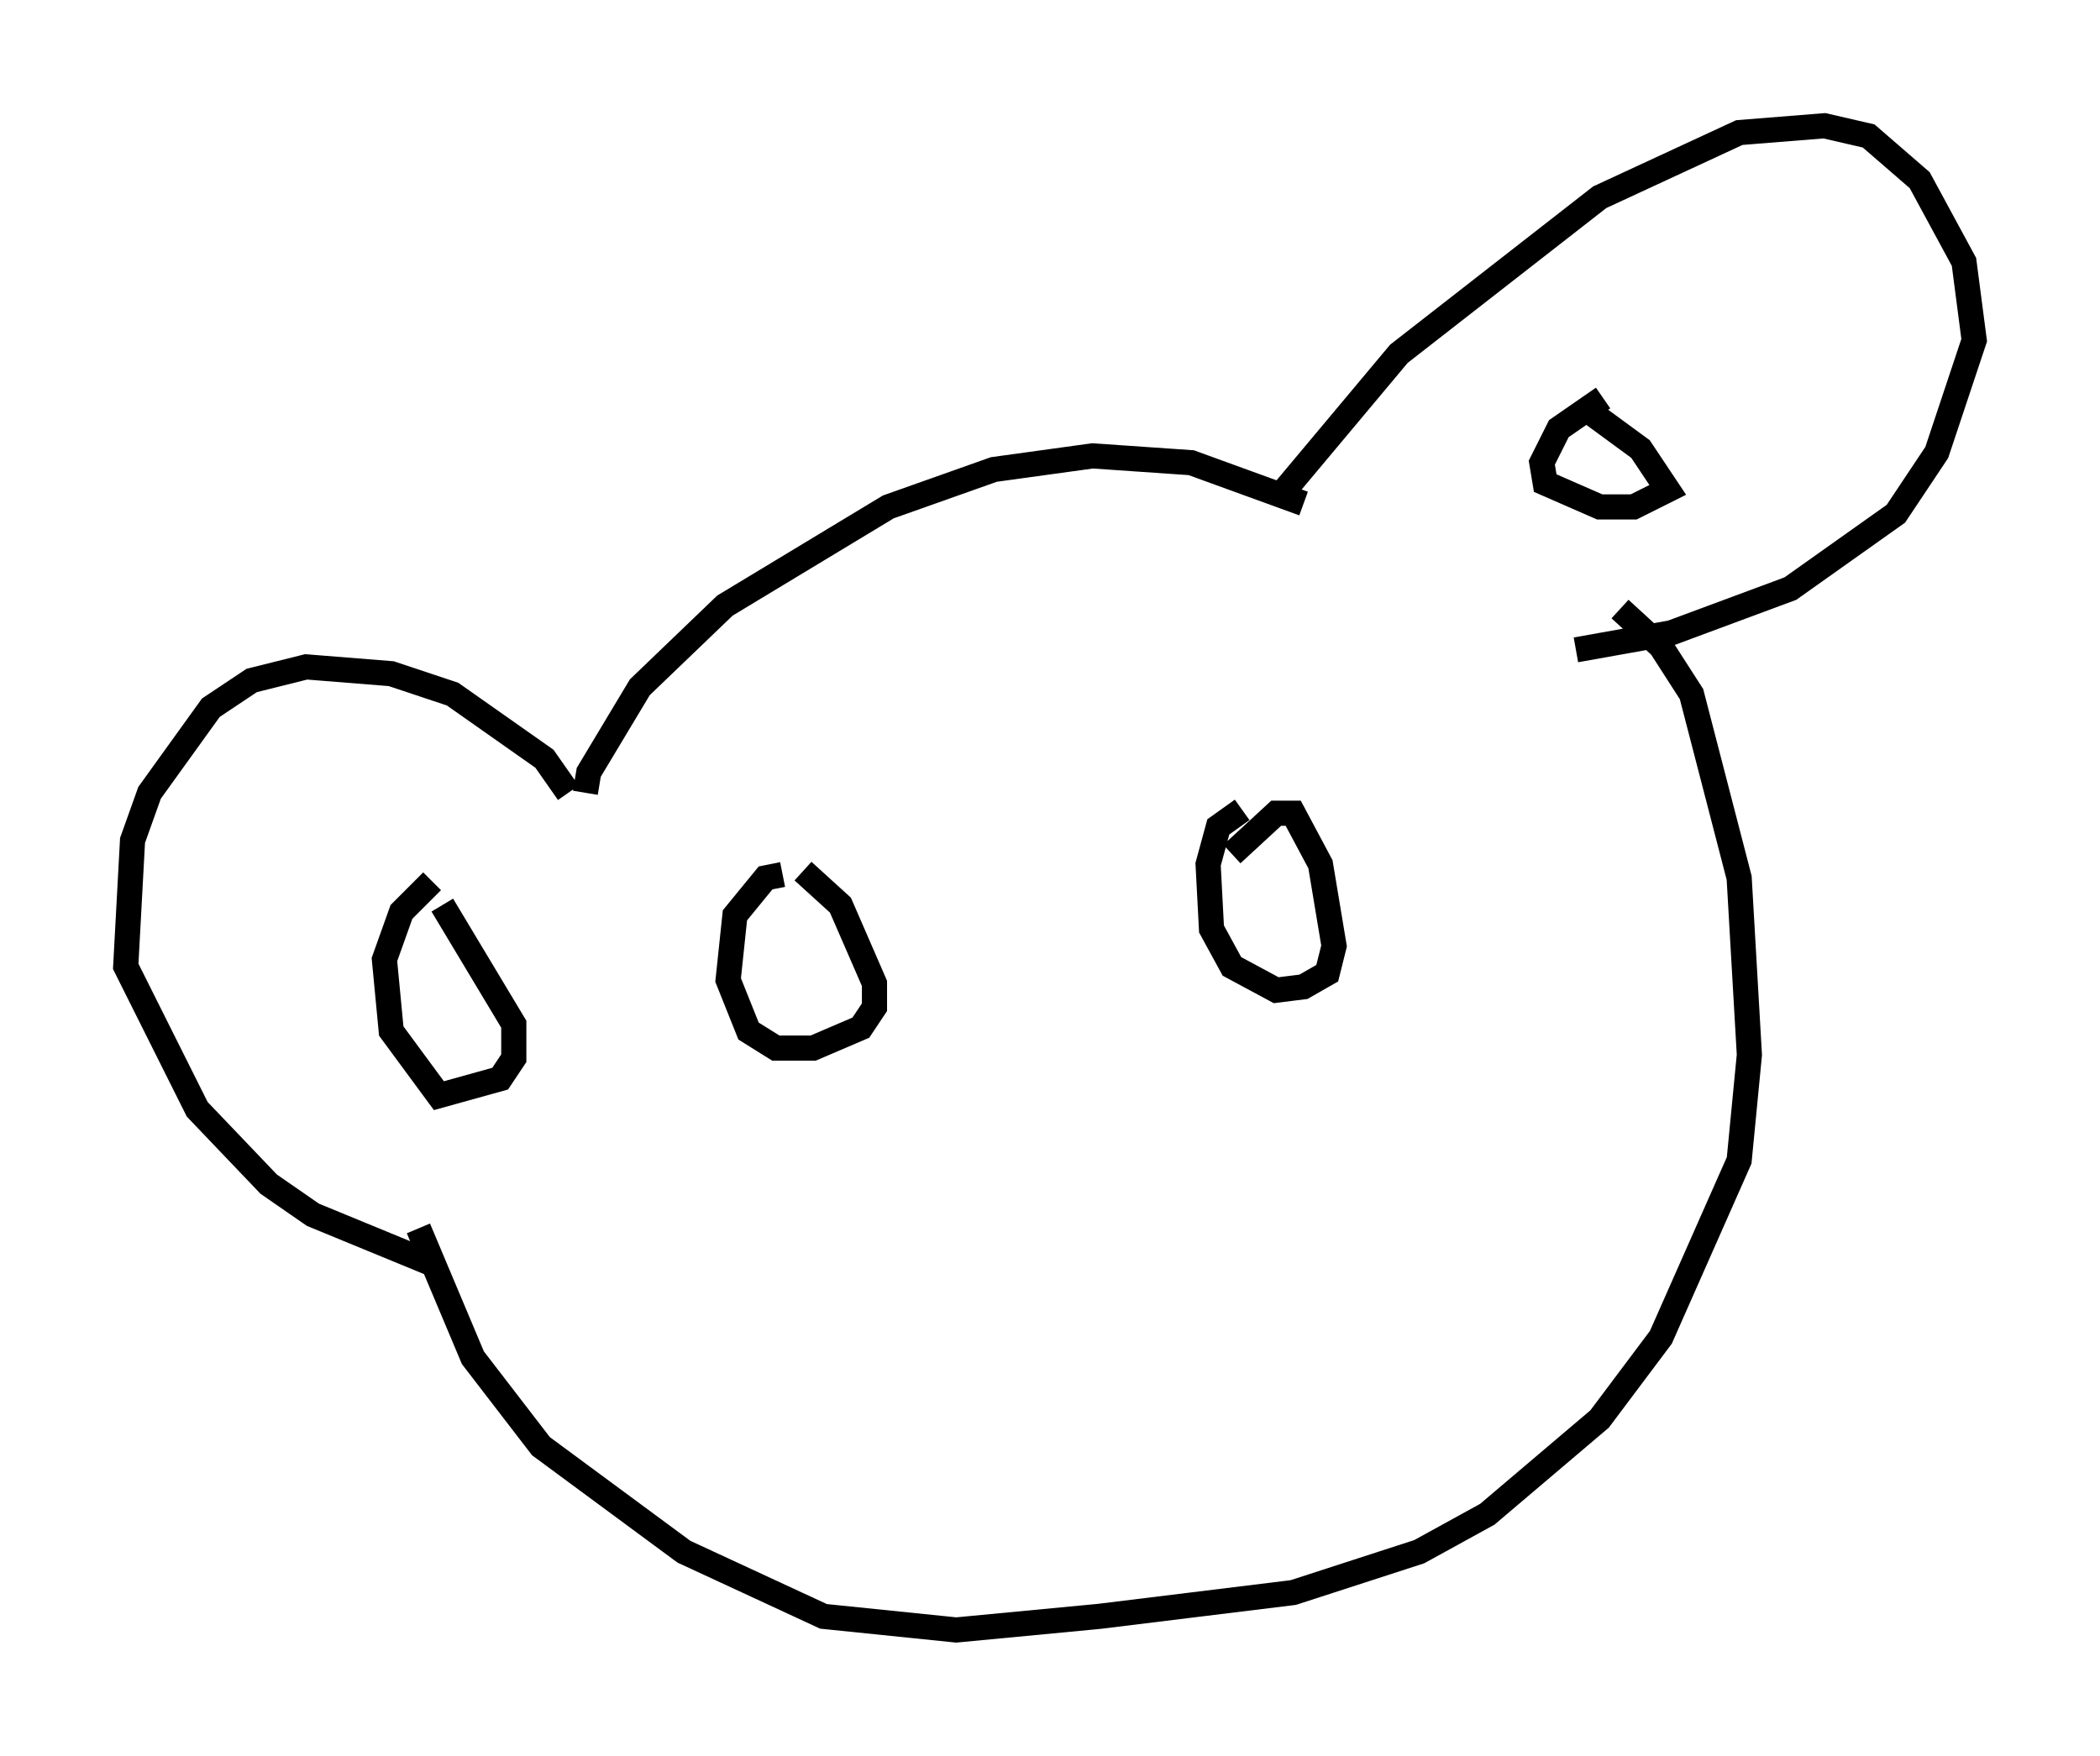 <?xml version="1.0" encoding="utf-8" ?>
<svg baseProfile="full" height="69.81" version="1.1" width="83.477" xmlns="http://www.w3.org/2000/svg" xmlns:ev="http://www.w3.org/2001/xml-events" xmlns:xlink="http://www.w3.org/1999/xlink"><defs /><rect fill="white" height="69.81" width="83.477" x="0" y="0" /><path d="M23.674, 32.199 m-0.406, -0.677 l0.135, -0.812 2.03, -3.383 l3.383, -3.248 6.495, -3.924 l4.195, -1.488 3.924, -0.541 l3.924, 0.271 4.465, 1.624 m-1.083, -0.135 l4.871, -5.819 7.984, -6.225 l5.548, -2.571 3.383, -0.271 l1.759, 0.406 2.03, 1.759 l1.759, 3.248 0.406, 3.112 l-1.488, 4.465 -1.624, 2.436 l-4.195, 2.977 -4.736, 1.759 l-3.789, 0.677 m-40.054, 5.683 l-0.947, -1.353 -3.654, -2.571 l-2.436, -0.812 -3.383, -0.271 l-2.165, 0.541 -1.624, 1.083 l-2.436, 3.383 -0.677, 1.894 l-0.271, 5.007 2.842, 5.683 l2.842, 2.977 1.759, 1.218 l4.601, 1.894 m0.135, -15.155 l-1.218, 1.218 -0.677, 1.894 l0.271, 2.842 1.894, 2.571 l2.436, -0.677 0.541, -0.812 l0.0, -1.353 -2.842, -4.736 m46.143, -20.162 l-1.759, 1.218 -0.677, 1.353 l0.135, 0.812 2.165, 0.947 l1.353, 0.0 1.353, -0.677 l-1.083, -1.624 -2.03, -1.488 m-46.549, 32.476 l2.165, 5.142 2.706, 3.518 l5.683, 4.195 5.548, 2.571 l5.277, 0.541 5.683, -0.541 l7.713, -0.947 5.007, -1.624 l2.706, -1.488 4.465, -3.789 l2.436, -3.248 3.112, -7.036 l0.406, -4.195 -0.406, -7.036 l-1.894, -7.307 -1.218, -1.894 l-1.624, -1.488 m-33.288, 10.555 l-0.677, 0.135 -1.218, 1.488 l-0.271, 2.571 0.812, 2.03 l1.083, 0.677 1.488, 0.0 l1.894, -0.812 0.541, -0.812 l0.0, -0.947 -1.353, -3.112 l-1.488, -1.353 m17.456, -2.436 l-0.947, 0.677 -0.406, 1.488 l0.135, 2.571 0.812, 1.488 l1.759, 0.947 1.083, -0.135 l0.947, -0.541 0.271, -1.083 l-0.541, -3.248 -1.083, -2.03 l-0.677, 0.0 -1.759, 1.624 " fill="none" stroke="black" stroke-width="1" /></svg>